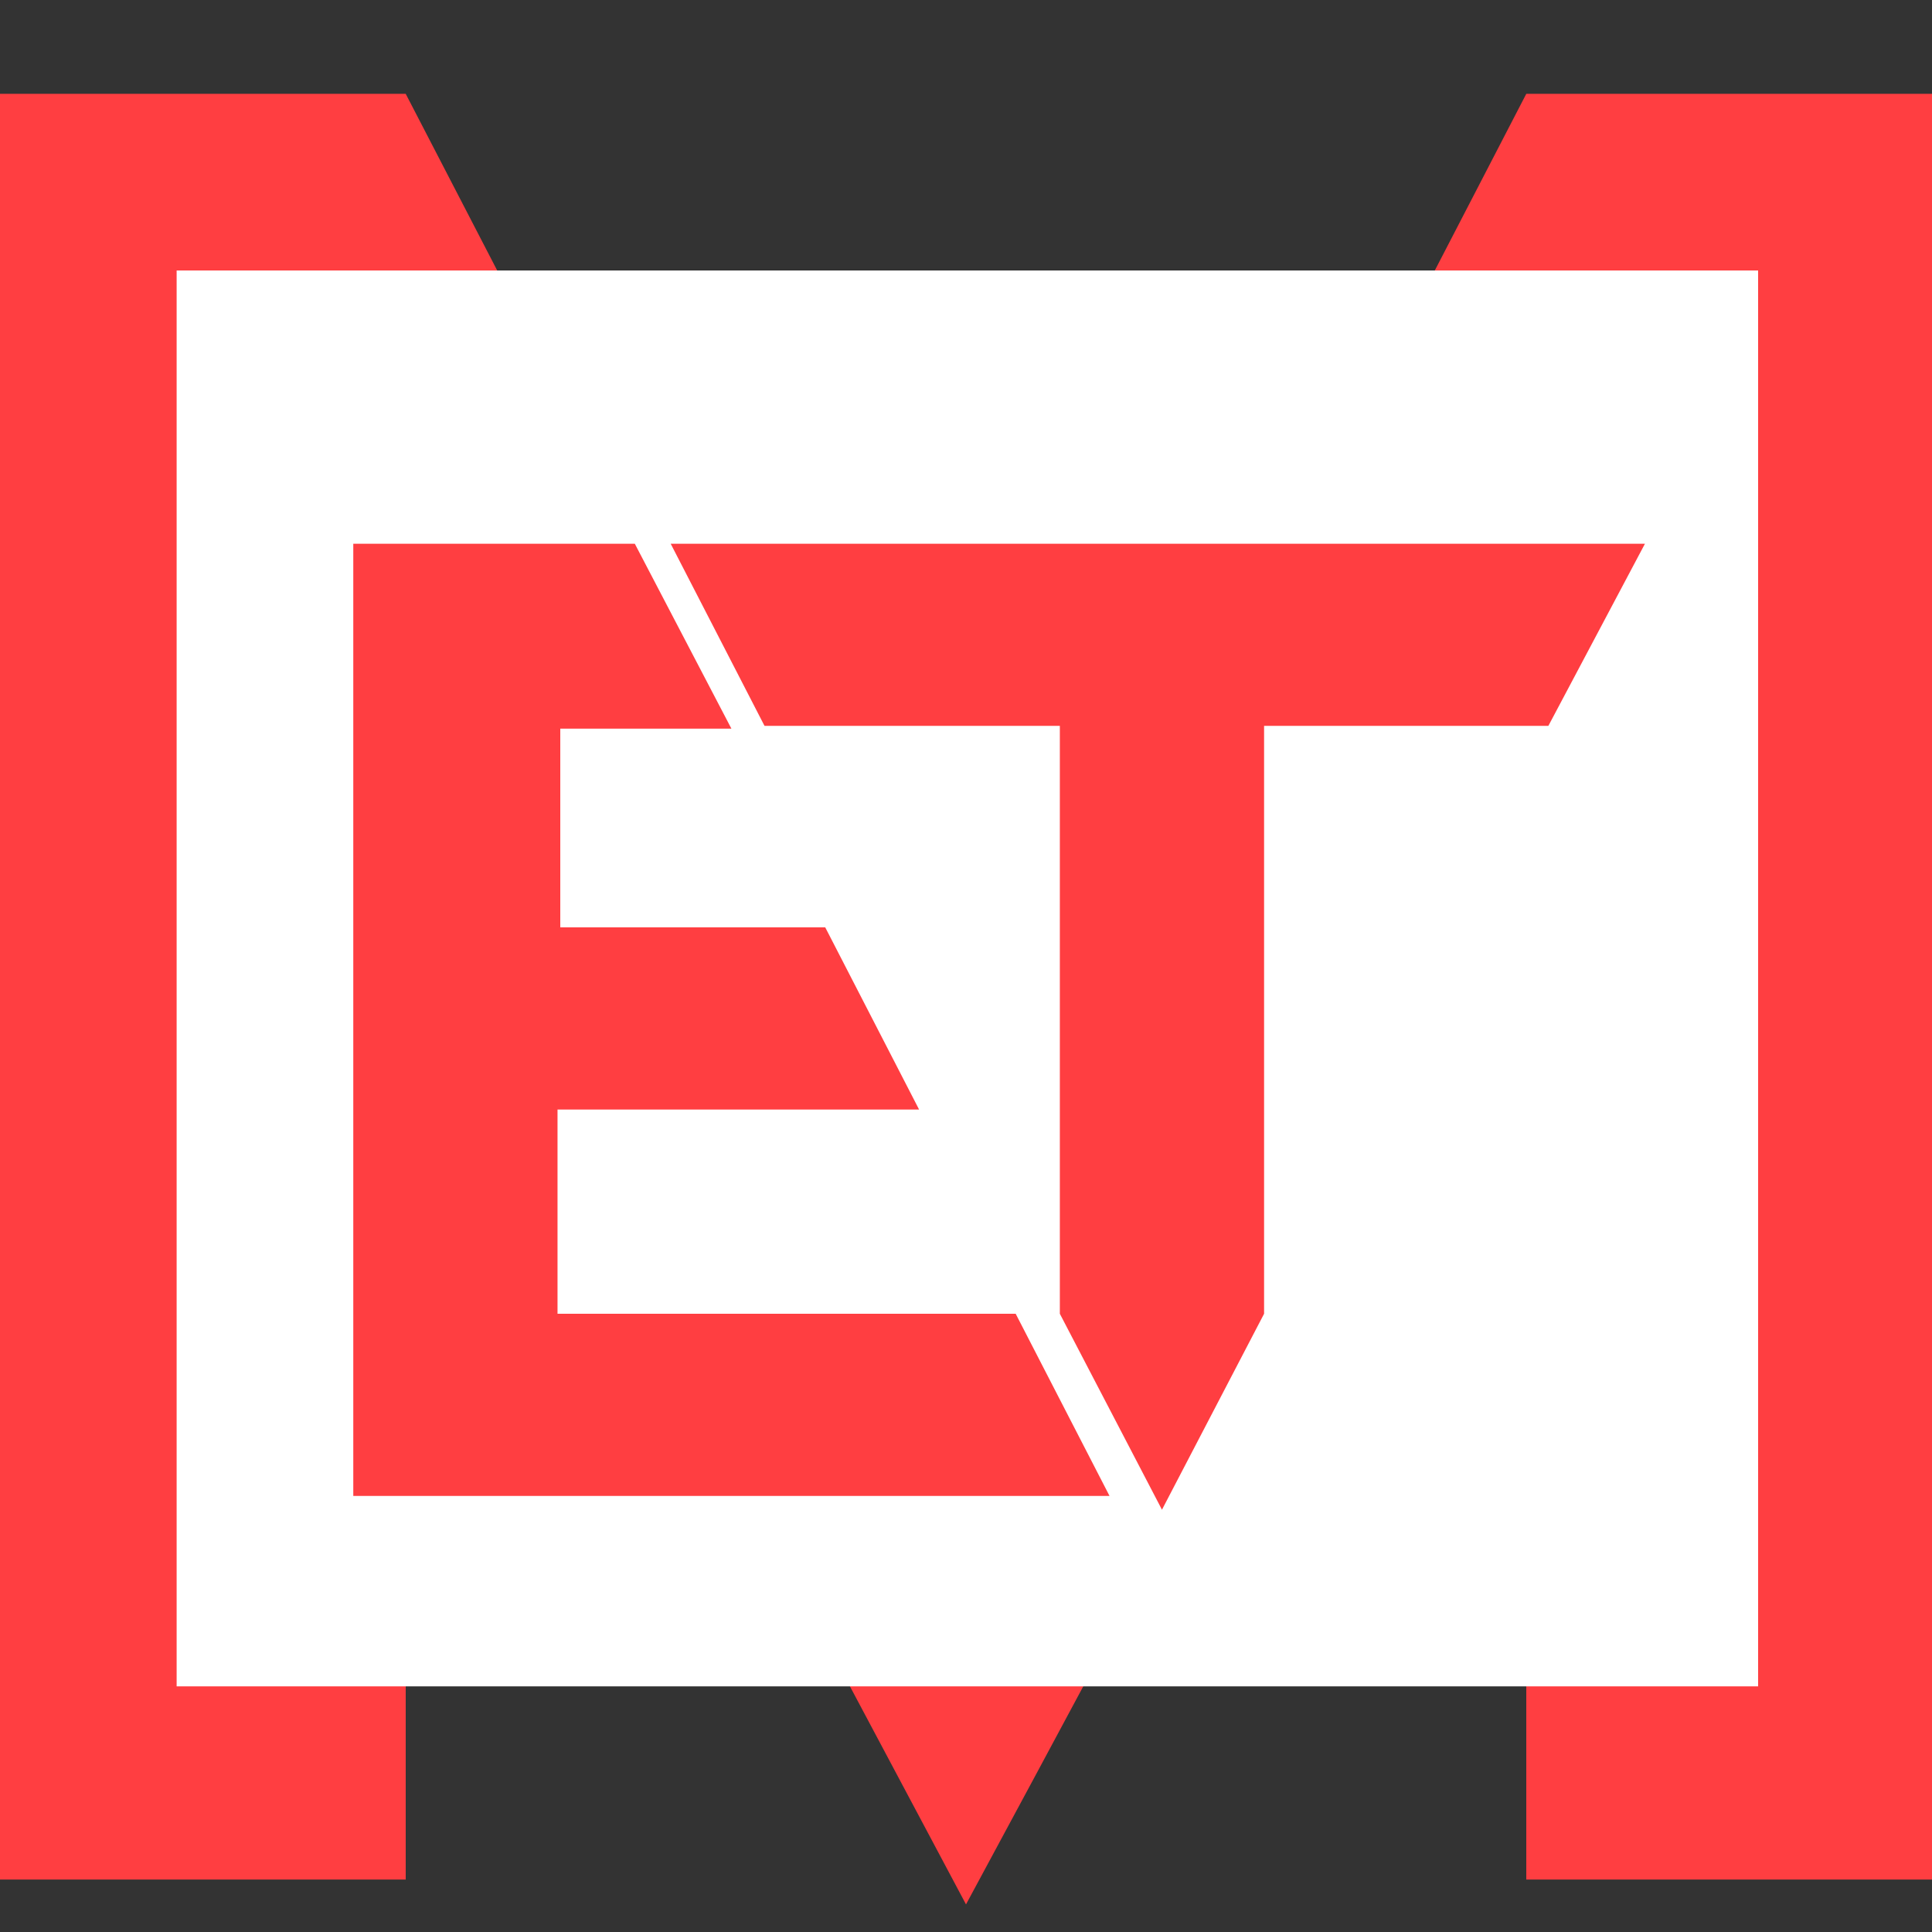 <?xml version="1.0" encoding="utf-8"?>
<!-- Generator: Adobe Illustrator 23.0.1, SVG Export Plug-In . SVG Version: 6.00 Build 0)  -->
<svg version="1.1" id="Слой_1" xmlns="http://www.w3.org/2000/svg" xmlns:xlink="http://www.w3.org/1999/xlink" x="0px" y="0px"
	 viewBox="0 0 70 70" style="enable-background:new 0 0 70 70;" xml:space="preserve">
<rect x="0" y="0" width="70" height="70" fill="#333333" stroke="none"/>
<style type="text/css">
	.st0{display:none;fill:#FF3E41;}
	.st1{display:none;fill:#FFFFFF;}
	.st2{fill:#FF3E41;}
	.st3{fill:#FFFFFF;}
</style>
<rect class="st0" width="70" height="70"/>
<path class="st1" d="M6,46.7h5.9V33.1c2.8,4.7,5.5,9.3,8.2,13.9c2.7-4.6,5.5-9.3,8.2-13.9v13.6h4.5h1.4h16.1l-2.8-4.5H34.3v-5.1
	h10.5l-2.8-4.5h-7.8v-4.9h5L36.6,23c-2.7,0-5.4,0-8.2,0l-8.2,14.4L11.9,23H6L6,46.7L6,46.7z M66,23c-9.5,0-18.9,0-28.4,0l2.8,4.5
	h6.8H49v14.5l3,4.9l3-4.9V27.6h1.6h6.8L66,23L66,23z"/>
<path class="st2" d="M0,68.1h14.7V30.9C21.5,43.7,28.2,56.2,35,69c6.8-12.6,13.6-25.4,20.3-38.1v37.2H70V3.4c-6.7,0-7.8,0-14.7,0
	L35,42.6L14.7,3.4H0L0,68.1L0,68.1z"/>
<path class="st1" d="M2.2,66.1h9H14h32l-5.5-10.6H14V43.6h20.9L29.4,33H14V21.4h9.9l-5.5-10.6c-5.4,0-10.8,0-16.3,0L2.2,66.1z
	 M76.9,10.8c-18.9,0-37.4,0-56.4,0L26,21.4h13.4H43v34l5.9,11.4l5.9-11.4v-34H58h13.4L76.9,10.8L76.9,10.8z"/>
<path class="st1" d="M53.3,70H22.7c-1.1,0-2.1-1.2-2.1-2.8V36.6V36c0-1.5,0.9-2.8,2.1-2.8h30.6c1.1,0,2.1,1.2,2.1,2.8v31.2
	C55.3,68.8,54.4,70,53.3,70z"/>
<g>
	<rect x="6.4" y="9.8" class="st3" width="57.3" height="51.3"/>
</g>
<g>
	<path class="st2" d="M12.8,54.2h5.6h1.8h20l-3.4-6.6H20.2v-7.4h13.1l-3.4-6.6h-9.6v-7.2h6.2L23,19.7c-3.4,0-6.7,0-10.2,0L12.8,54.2
		z M59.6,19.7c-11.8,0-23.4,0-35.3,0l3.4,6.6h8.4h2.3v21.3l3.7,7.1l3.7-7.1V26.3h1.9h8.4L59.6,19.7L59.6,19.7z"/>
</g>
</svg>
